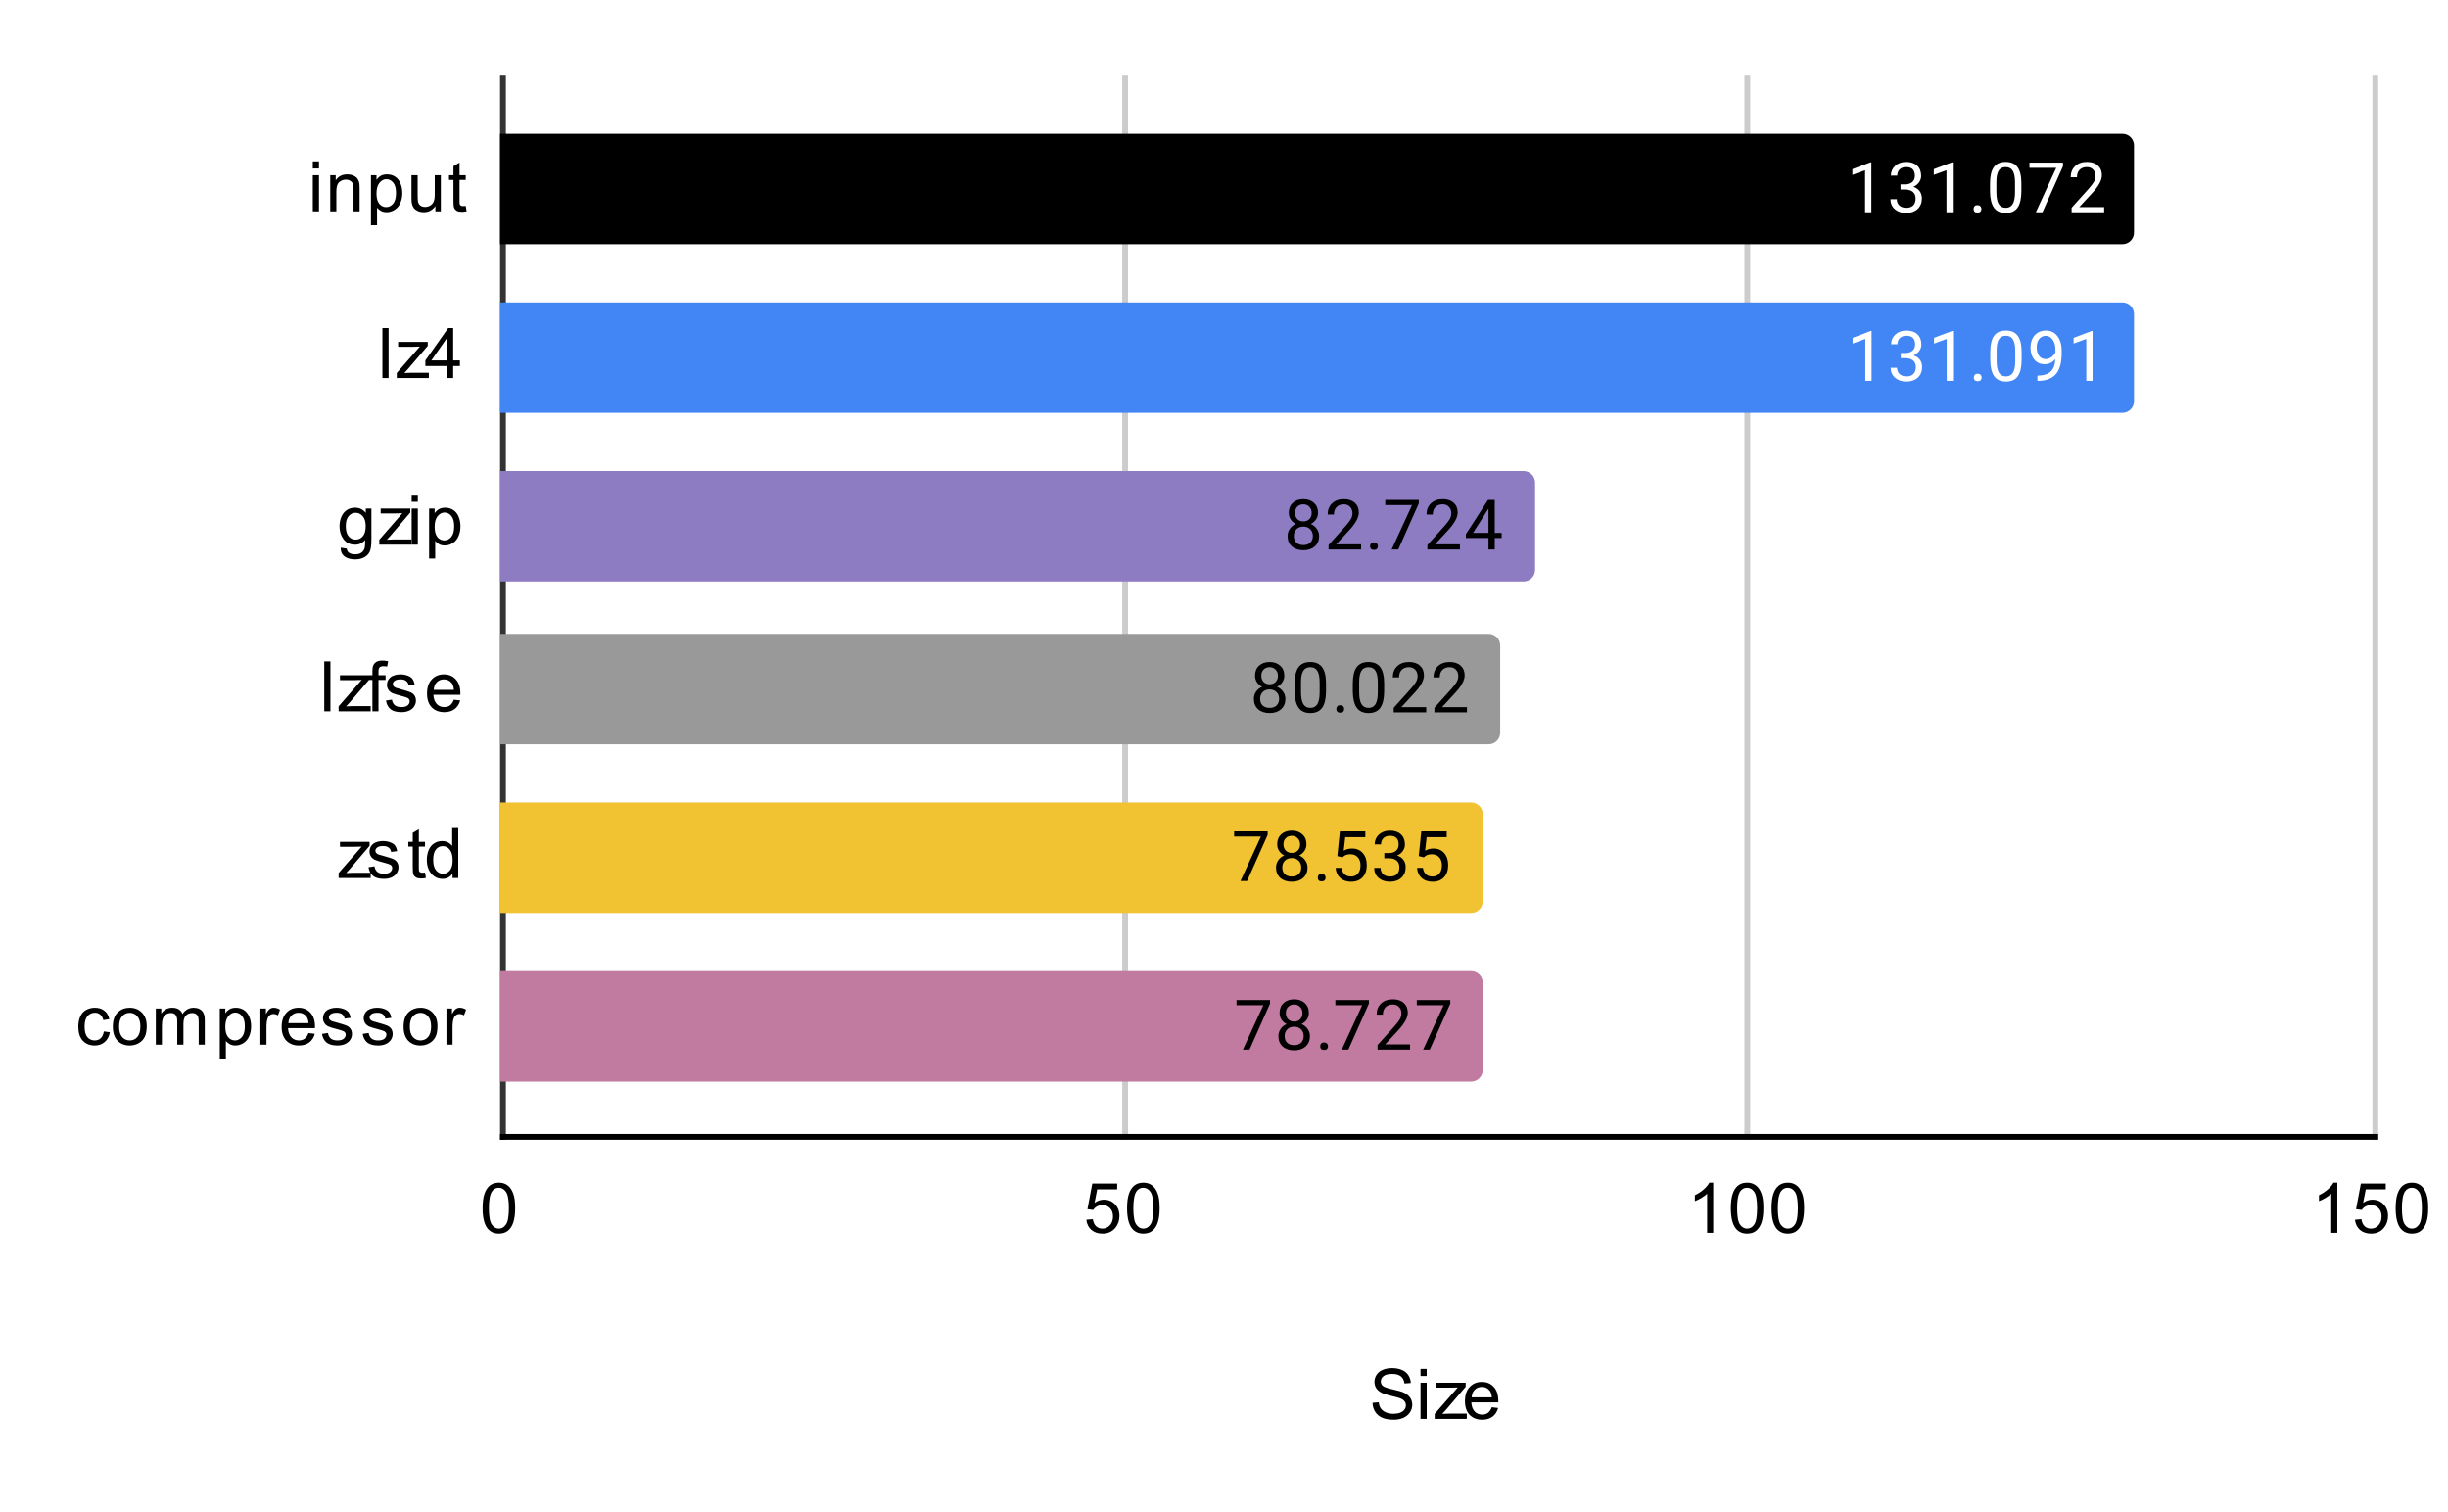<svg version="1.1" viewBox="0.0 0.0 421.0 260.0" fill="none" stroke="none" stroke-linecap="square" stroke-miterlimit="10" width="421" height="260" xmlns:xlink="http://www.w3.org/1999/xlink" xmlns="http://www.w3.org/2000/svg"><path fill="#ffffff" d="M0 0L421.0 0L421.0 260.0L0 260.0L0 0Z" fill-rule="nonzero"/><path stroke="#333333" stroke-width="1.0" stroke-linecap="butt" d="M86.5 13.5L86.5 195.5" fill-rule="nonzero"/><path stroke="#cccccc" stroke-width="1.0" stroke-linecap="butt" d="M193.5 13.5L193.5 195.5" fill-rule="nonzero"/><path stroke="#cccccc" stroke-width="1.0" stroke-linecap="butt" d="M300.5 13.5L300.5 195.5" fill-rule="nonzero"/><path stroke="#cccccc" stroke-width="1.0" stroke-linecap="butt" d="M408.5 13.5L408.5 195.5" fill-rule="nonzero"/><path stroke="#000000" stroke-width="1.0" stroke-linecap="butt" d="M408.5 195.5L86.5 195.5" fill-rule="nonzero"/><clipPath id="id_0"><path d="M86.0 13.0L408.0 13.0L408.0 195.0L86.0 195.0L86.0 13.0Z" clip-rule="nonzero"/></clipPath><path stroke="#000000" stroke-width="2.0" stroke-linecap="butt" stroke-opacity="0.0" clip-path="url(#id_0)" d="M86.0 42.0L86.0 23.0L365.0 23.0C366.105 23.0 367.0 23.895 367.0 25.0L367.0 40.0C367.0 41.105 366.105 42.0 365.0 42.0Z" fill-rule="nonzero"/><path fill="#000000" clip-path="url(#id_0)" d="M86.0 42.0L86.0 23.0L365.0 23.0C366.105 23.0 367.0 23.895 367.0 25.0L367.0 40.0C367.0 41.105 366.105 42.0 365.0 42.0Z" fill-rule="nonzero"/><path stroke="#000000" stroke-width="2.0" stroke-linecap="butt" stroke-opacity="0.0" clip-path="url(#id_0)" d="M86.0 71.0L86.0 52.0L365.0 52.0C366.105 52.0 367.0 52.895 367.0 54.0L367.0 69.0C367.0 70.105 366.105 71.0 365.0 71.0Z" fill-rule="nonzero"/><path fill="#4285f4" clip-path="url(#id_0)" d="M86.0 71.0L86.0 52.0L365.0 52.0C366.105 52.0 367.0 52.895 367.0 54.0L367.0 69.0C367.0 70.105 366.105 71.0 365.0 71.0Z" fill-rule="nonzero"/><path stroke="#000000" stroke-width="2.0" stroke-linecap="butt" stroke-opacity="0.0" clip-path="url(#id_0)" d="M86.0 100.0L86.0 81.0L262.0 81.0C263.105 81.0 264.0 81.895 264.0 83.0L264.0 98.0C264.0 99.105 263.105 100.0 262.0 100.0Z" fill-rule="nonzero"/><path fill="#8e7cc3" clip-path="url(#id_0)" d="M86.0 100.0L86.0 81.0L262.0 81.0C263.105 81.0 264.0 81.895 264.0 83.0L264.0 98.0C264.0 99.105 263.105 100.0 262.0 100.0Z" fill-rule="nonzero"/><path stroke="#000000" stroke-width="2.0" stroke-linecap="butt" stroke-opacity="0.0" clip-path="url(#id_0)" d="M86.0 128.0L86.0 109.0L256.0 109.0C257.105 109.0 258.0 109.895 258.0 111.0L258.0 126.0C258.0 127.105 257.105 128.0 256.0 128.0Z" fill-rule="nonzero"/><path fill="#999999" clip-path="url(#id_0)" d="M86.0 128.0L86.0 109.0L256.0 109.0C257.105 109.0 258.0 109.895 258.0 111.0L258.0 126.0C258.0 127.105 257.105 128.0 256.0 128.0Z" fill-rule="nonzero"/><path stroke="#000000" stroke-width="2.0" stroke-linecap="butt" stroke-opacity="0.0" clip-path="url(#id_0)" d="M86.0 157.0L86.0 138.0L253.0 138.0C254.105 138.0 255.0 138.895 255.0 140.0L255.0 155.0C255.0 156.105 254.105 157.0 253.0 157.0Z" fill-rule="nonzero"/><path fill="#f1c232" clip-path="url(#id_0)" d="M86.0 157.0L86.0 138.0L253.0 138.0C254.105 138.0 255.0 138.895 255.0 140.0L255.0 155.0C255.0 156.105 254.105 157.0 253.0 157.0Z" fill-rule="nonzero"/><path stroke="#000000" stroke-width="2.0" stroke-linecap="butt" stroke-opacity="0.0" clip-path="url(#id_0)" d="M86.0 186.0L86.0 167.0L253.0 167.0C254.105 167.0 255.0 167.895 255.0 169.0L255.0 184.0C255.0 185.105 254.105 186.0 253.0 186.0Z" fill-rule="nonzero"/><path fill="#c27ba0" clip-path="url(#id_0)" d="M86.0 186.0L86.0 167.0L253.0 167.0C254.105 167.0 255.0 167.895 255.0 169.0L255.0 184.0C255.0 185.105 254.105 186.0 253.0 186.0Z" fill-rule="nonzero"/><path stroke="#000000" stroke-width="3.0" stroke-linejoin="round" stroke-linecap="round" d="M321.834 36.5L320.755 36.5L320.755 29.281L318.568 30.078L318.568 29.094L321.677 27.922L321.834 27.922L321.834 36.5ZM326.849 31.703L327.662 31.703Q328.443 31.688 328.88 31.297Q329.318 30.906 329.318 30.234Q329.318 28.734 327.818 28.734Q327.115 28.734 326.693 29.141Q326.287 29.547 326.287 30.203L325.193 30.203Q325.193 29.188 325.927 28.516Q326.677 27.844 327.818 27.844Q329.021 27.844 329.709 28.484Q330.396 29.125 330.396 30.266Q330.396 30.828 330.037 31.344Q329.677 31.859 329.052 32.125Q329.755 32.344 330.13 32.859Q330.521 33.375 330.521 34.125Q330.521 35.266 329.771 35.953Q329.021 36.625 327.818 36.625Q326.63 36.625 325.865 35.969Q325.115 35.312 325.115 34.25L326.209 34.25Q326.209 34.922 326.646 35.328Q327.084 35.734 327.834 35.734Q328.615 35.734 329.021 35.328Q329.443 34.906 329.443 34.141Q329.443 33.406 328.99 33.016Q328.537 32.609 327.662 32.594L326.849 32.594L326.849 31.703ZM335.834 36.5L334.755 36.5L334.755 29.281L332.568 30.078L332.568 29.094L335.677 27.922L335.834 27.922L335.834 36.5ZM339.412 35.938Q339.412 35.656 339.568 35.469Q339.74 35.281 340.068 35.281Q340.412 35.281 340.584 35.469Q340.755 35.656 340.755 35.938Q340.755 36.203 340.584 36.391Q340.412 36.562 340.068 36.562Q339.74 36.562 339.568 36.391Q339.412 36.203 339.412 35.938ZM347.63 32.859Q347.63 34.766 346.974 35.703Q346.334 36.625 344.943 36.625Q343.584 36.625 342.927 35.719Q342.271 34.812 342.24 33.0L342.24 31.562Q342.24 29.672 342.88 28.766Q343.537 27.844 344.927 27.844Q346.302 27.844 346.959 28.734Q347.615 29.609 347.63 31.453L347.63 32.859ZM346.537 31.375Q346.537 30.0 346.146 29.375Q345.771 28.734 344.927 28.734Q344.099 28.734 343.709 29.375Q343.334 30.0 343.334 31.297L343.334 33.031Q343.334 34.406 343.724 35.078Q344.13 35.734 344.943 35.734Q345.74 35.734 346.13 35.109Q346.521 34.484 346.537 33.156L346.537 31.375ZM354.787 28.578L351.255 36.5L350.115 36.5L353.63 28.859L349.021 28.859L349.021 27.969L354.787 27.969L354.787 28.578ZM361.865 36.5L356.271 36.5L356.271 35.719L359.224 32.438Q359.88 31.688 360.13 31.234Q360.38 30.766 360.38 30.266Q360.38 29.594 359.974 29.172Q359.584 28.734 358.896 28.734Q358.099 28.734 357.646 29.203Q357.193 29.656 357.193 30.484L356.115 30.484Q356.115 29.297 356.865 28.578Q357.63 27.844 358.896 27.844Q360.099 27.844 360.787 28.469Q361.474 29.094 361.474 30.141Q361.474 31.391 359.865 33.141L357.584 35.609L361.865 35.609L361.865 36.5Z" fill-rule="nonzero"/><path fill="#ffffff" d="M321.834 36.5L320.755 36.5L320.755 29.281L318.568 30.078L318.568 29.094L321.677 27.922L321.834 27.922L321.834 36.5ZM326.849 31.703L327.662 31.703Q328.443 31.688 328.88 31.297Q329.318 30.906 329.318 30.234Q329.318 28.734 327.818 28.734Q327.115 28.734 326.693 29.141Q326.287 29.547 326.287 30.203L325.193 30.203Q325.193 29.188 325.927 28.516Q326.677 27.844 327.818 27.844Q329.021 27.844 329.709 28.484Q330.396 29.125 330.396 30.266Q330.396 30.828 330.037 31.344Q329.677 31.859 329.052 32.125Q329.755 32.344 330.13 32.859Q330.521 33.375 330.521 34.125Q330.521 35.266 329.771 35.953Q329.021 36.625 327.818 36.625Q326.63 36.625 325.865 35.969Q325.115 35.312 325.115 34.25L326.209 34.25Q326.209 34.922 326.646 35.328Q327.084 35.734 327.834 35.734Q328.615 35.734 329.021 35.328Q329.443 34.906 329.443 34.141Q329.443 33.406 328.99 33.016Q328.537 32.609 327.662 32.594L326.849 32.594L326.849 31.703ZM335.834 36.5L334.755 36.5L334.755 29.281L332.568 30.078L332.568 29.094L335.677 27.922L335.834 27.922L335.834 36.5ZM339.412 35.938Q339.412 35.656 339.568 35.469Q339.74 35.281 340.068 35.281Q340.412 35.281 340.584 35.469Q340.755 35.656 340.755 35.938Q340.755 36.203 340.584 36.391Q340.412 36.562 340.068 36.562Q339.74 36.562 339.568 36.391Q339.412 36.203 339.412 35.938ZM347.63 32.859Q347.63 34.766 346.974 35.703Q346.334 36.625 344.943 36.625Q343.584 36.625 342.927 35.719Q342.271 34.812 342.24 33.0L342.24 31.562Q342.24 29.672 342.88 28.766Q343.537 27.844 344.927 27.844Q346.302 27.844 346.959 28.734Q347.615 29.609 347.63 31.453L347.63 32.859ZM346.537 31.375Q346.537 30.0 346.146 29.375Q345.771 28.734 344.927 28.734Q344.099 28.734 343.709 29.375Q343.334 30.0 343.334 31.297L343.334 33.031Q343.334 34.406 343.724 35.078Q344.13 35.734 344.943 35.734Q345.74 35.734 346.13 35.109Q346.521 34.484 346.537 33.156L346.537 31.375ZM354.787 28.578L351.255 36.5L350.115 36.5L353.63 28.859L349.021 28.859L349.021 27.969L354.787 27.969L354.787 28.578ZM361.865 36.5L356.271 36.5L356.271 35.719L359.224 32.438Q359.88 31.688 360.13 31.234Q360.38 30.766 360.38 30.266Q360.38 29.594 359.974 29.172Q359.584 28.734 358.896 28.734Q358.099 28.734 357.646 29.203Q357.193 29.656 357.193 30.484L356.115 30.484Q356.115 29.297 356.865 28.578Q357.63 27.844 358.896 27.844Q360.099 27.844 360.787 28.469Q361.474 29.094 361.474 30.141Q361.474 31.391 359.865 33.141L357.584 35.609L361.865 35.609L361.865 36.5Z" fill-rule="nonzero"/><path stroke="#4285f4" stroke-width="3.0" stroke-linejoin="round" stroke-linecap="round" d="M321.874 65.5L320.796 65.5L320.796 58.281L318.609 59.078L318.609 58.094L321.718 56.922L321.874 56.922L321.874 65.5ZM326.89 60.703L327.702 60.703Q328.484 60.688 328.921 60.297Q329.359 59.906 329.359 59.234Q329.359 57.734 327.859 57.734Q327.156 57.734 326.734 58.141Q326.327 58.547 326.327 59.203L325.234 59.203Q325.234 58.188 325.968 57.516Q326.718 56.844 327.859 56.844Q329.062 56.844 329.749 57.484Q330.437 58.125 330.437 59.266Q330.437 59.828 330.077 60.344Q329.718 60.859 329.093 61.125Q329.796 61.344 330.171 61.859Q330.562 62.375 330.562 63.125Q330.562 64.266 329.812 64.953Q329.062 65.625 327.859 65.625Q326.671 65.625 325.906 64.969Q325.156 64.312 325.156 63.25L326.249 63.25Q326.249 63.922 326.687 64.328Q327.124 64.734 327.874 64.734Q328.656 64.734 329.062 64.328Q329.484 63.906 329.484 63.141Q329.484 62.406 329.031 62.016Q328.577 61.609 327.702 61.594L326.89 61.594L326.89 60.703ZM335.874 65.5L334.796 65.5L334.796 58.281L332.609 59.078L332.609 58.094L335.718 56.922L335.874 56.922L335.874 65.5ZM339.452 64.938Q339.452 64.656 339.609 64.469Q339.781 64.281 340.109 64.281Q340.452 64.281 340.624 64.469Q340.796 64.656 340.796 64.938Q340.796 65.203 340.624 65.391Q340.452 65.562 340.109 65.562Q339.781 65.562 339.609 65.391Q339.452 65.203 339.452 64.938ZM347.671 61.859Q347.671 63.766 347.015 64.703Q346.374 65.625 344.984 65.625Q343.624 65.625 342.968 64.719Q342.312 63.812 342.281 62.0L342.281 60.562Q342.281 58.672 342.921 57.766Q343.577 56.844 344.968 56.844Q346.343 56.844 346.999 57.734Q347.656 58.609 347.671 60.453L347.671 61.859ZM346.577 60.375Q346.577 59.0 346.187 58.375Q345.812 57.734 344.968 57.734Q344.14 57.734 343.749 58.375Q343.374 59.0 343.374 60.297L343.374 62.031Q343.374 63.406 343.765 64.078Q344.171 64.734 344.984 64.734Q345.781 64.734 346.171 64.109Q346.562 63.484 346.577 62.156L346.577 60.375ZM353.468 61.75Q353.14 62.156 352.656 62.406Q352.187 62.641 351.624 62.641Q350.89 62.641 350.343 62.281Q349.796 61.922 349.499 61.266Q349.202 60.594 349.202 59.797Q349.202 58.953 349.515 58.266Q349.843 57.578 350.437 57.219Q351.046 56.844 351.843 56.844Q353.109 56.844 353.827 57.797Q354.562 58.75 354.562 60.375L354.562 60.688Q354.562 63.188 353.577 64.328Q352.593 65.469 350.609 65.5L350.39 65.5L350.39 64.594L350.624 64.594Q351.968 64.562 352.687 63.891Q353.406 63.219 353.468 61.75ZM351.796 61.75Q352.343 61.75 352.796 61.422Q353.265 61.078 353.484 60.594L353.484 60.156Q353.484 59.094 353.015 58.422Q352.546 57.75 351.843 57.75Q351.124 57.75 350.687 58.297Q350.265 58.844 350.265 59.75Q350.265 60.625 350.671 61.188Q351.093 61.75 351.796 61.75ZM359.874 65.5L358.796 65.5L358.796 58.281L356.609 59.078L356.609 58.094L359.718 56.922L359.874 56.922L359.874 65.5Z" fill-rule="nonzero"/><path fill="#ffffff" d="M321.874 65.5L320.796 65.5L320.796 58.281L318.609 59.078L318.609 58.094L321.718 56.922L321.874 56.922L321.874 65.5ZM326.89 60.703L327.702 60.703Q328.484 60.688 328.921 60.297Q329.359 59.906 329.359 59.234Q329.359 57.734 327.859 57.734Q327.156 57.734 326.734 58.141Q326.327 58.547 326.327 59.203L325.234 59.203Q325.234 58.188 325.968 57.516Q326.718 56.844 327.859 56.844Q329.062 56.844 329.749 57.484Q330.437 58.125 330.437 59.266Q330.437 59.828 330.077 60.344Q329.718 60.859 329.093 61.125Q329.796 61.344 330.171 61.859Q330.562 62.375 330.562 63.125Q330.562 64.266 329.812 64.953Q329.062 65.625 327.859 65.625Q326.671 65.625 325.906 64.969Q325.156 64.312 325.156 63.25L326.249 63.25Q326.249 63.922 326.687 64.328Q327.124 64.734 327.874 64.734Q328.656 64.734 329.062 64.328Q329.484 63.906 329.484 63.141Q329.484 62.406 329.031 62.016Q328.577 61.609 327.702 61.594L326.89 61.594L326.89 60.703ZM335.874 65.5L334.796 65.5L334.796 58.281L332.609 59.078L332.609 58.094L335.718 56.922L335.874 56.922L335.874 65.5ZM339.452 64.938Q339.452 64.656 339.609 64.469Q339.781 64.281 340.109 64.281Q340.452 64.281 340.624 64.469Q340.796 64.656 340.796 64.938Q340.796 65.203 340.624 65.391Q340.452 65.562 340.109 65.562Q339.781 65.562 339.609 65.391Q339.452 65.203 339.452 64.938ZM347.671 61.859Q347.671 63.766 347.015 64.703Q346.374 65.625 344.984 65.625Q343.624 65.625 342.968 64.719Q342.312 63.812 342.281 62.0L342.281 60.562Q342.281 58.672 342.921 57.766Q343.577 56.844 344.968 56.844Q346.343 56.844 346.999 57.734Q347.656 58.609 347.671 60.453L347.671 61.859ZM346.577 60.375Q346.577 59.0 346.187 58.375Q345.812 57.734 344.968 57.734Q344.14 57.734 343.749 58.375Q343.374 59.0 343.374 60.297L343.374 62.031Q343.374 63.406 343.765 64.078Q344.171 64.734 344.984 64.734Q345.781 64.734 346.171 64.109Q346.562 63.484 346.577 62.156L346.577 60.375ZM353.468 61.75Q353.14 62.156 352.656 62.406Q352.187 62.641 351.624 62.641Q350.89 62.641 350.343 62.281Q349.796 61.922 349.499 61.266Q349.202 60.594 349.202 59.797Q349.202 58.953 349.515 58.266Q349.843 57.578 350.437 57.219Q351.046 56.844 351.843 56.844Q353.109 56.844 353.827 57.797Q354.562 58.75 354.562 60.375L354.562 60.688Q354.562 63.188 353.577 64.328Q352.593 65.469 350.609 65.5L350.39 65.5L350.39 64.594L350.624 64.594Q351.968 64.562 352.687 63.891Q353.406 63.219 353.468 61.75ZM351.796 61.75Q352.343 61.75 352.796 61.422Q353.265 61.078 353.484 60.594L353.484 60.156Q353.484 59.094 353.015 58.422Q352.546 57.75 351.843 57.75Q351.124 57.75 350.687 58.297Q350.265 58.844 350.265 59.75Q350.265 60.625 350.671 61.188Q351.093 61.75 351.796 61.75ZM359.874 65.5L358.796 65.5L358.796 58.281L356.609 59.078L356.609 58.094L359.718 56.922L359.874 56.922L359.874 65.5Z" fill-rule="nonzero"/><path stroke="#8e7cc3" stroke-width="3.0" stroke-linejoin="round" stroke-linecap="round" d="M226.671 88.188Q226.671 88.828 226.328 89.328Q225.984 89.828 225.421 90.109Q226.078 90.391 226.468 90.953Q226.859 91.5 226.859 92.203Q226.859 93.297 226.109 93.969Q225.375 94.625 224.156 94.625Q222.921 94.625 222.171 93.969Q221.437 93.297 221.437 92.203Q221.437 91.5 221.812 90.953Q222.187 90.391 222.859 90.109Q222.296 89.828 221.968 89.328Q221.64 88.828 221.64 88.188Q221.64 87.109 222.328 86.484Q223.015 85.844 224.156 85.844Q225.281 85.844 225.968 86.484Q226.671 87.109 226.671 88.188ZM225.781 92.172Q225.781 91.453 225.328 91.016Q224.875 90.562 224.14 90.562Q223.406 90.562 222.953 91.016Q222.515 91.453 222.515 92.188Q222.515 92.906 222.953 93.328Q223.39 93.734 224.156 93.734Q224.906 93.734 225.343 93.312Q225.781 92.891 225.781 92.172ZM224.156 86.734Q223.515 86.734 223.109 87.141Q222.718 87.531 222.718 88.219Q222.718 88.859 223.109 89.266Q223.5 89.672 224.14 89.672Q224.796 89.672 225.187 89.266Q225.578 88.859 225.578 88.219Q225.578 87.562 225.171 87.156Q224.765 86.734 224.156 86.734ZM234.078 94.5L228.484 94.5L228.484 93.719L231.437 90.438Q232.093 89.688 232.343 89.234Q232.593 88.766 232.593 88.266Q232.593 87.594 232.187 87.172Q231.796 86.734 231.109 86.734Q230.312 86.734 229.859 87.203Q229.406 87.656 229.406 88.484L228.328 88.484Q228.328 87.297 229.078 86.578Q229.843 85.844 231.109 85.844Q232.312 85.844 233 86.469Q233.687 87.094 233.687 88.141Q233.687 89.391 232.078 91.141L229.796 93.609L234.078 93.609L234.078 94.5ZM235.625 93.938Q235.625 93.656 235.781 93.469Q235.953 93.281 236.281 93.281Q236.625 93.281 236.796 93.469Q236.968 93.656 236.968 93.938Q236.968 94.203 236.796 94.391Q236.625 94.562 236.281 94.562Q235.953 94.562 235.781 94.391Q235.625 94.203 235.625 93.938ZM244 86.578L240.468 94.5L239.328 94.5L242.843 86.859L238.234 86.859L238.234 85.969L244 85.969L244 86.578ZM251.078 94.5L245.484 94.5L245.484 93.719L248.437 90.438Q249.093 89.688 249.343 89.234Q249.593 88.766 249.593 88.266Q249.593 87.594 249.187 87.172Q248.796 86.734 248.109 86.734Q247.312 86.734 246.859 87.203Q246.406 87.656 246.406 88.484L245.328 88.484Q245.328 87.297 246.078 86.578Q246.843 85.844 248.109 85.844Q249.312 85.844 250 86.469Q250.687 87.094 250.687 88.141Q250.687 89.391 249.078 91.141L246.796 93.609L251.078 93.609L251.078 94.5ZM257.062 91.641L258.25 91.641L258.25 92.516L257.062 92.516L257.062 94.5L255.984 94.5L255.984 92.516L252.093 92.516L252.093 91.875L255.906 85.969L257.062 85.969L257.062 91.641ZM253.328 91.641L255.984 91.641L255.984 87.453L255.843 87.688L253.328 91.641Z" fill-rule="nonzero"/><path fill="#000000" d="M226.671 88.188Q226.671 88.828 226.328 89.328Q225.984 89.828 225.421 90.109Q226.078 90.391 226.468 90.953Q226.859 91.5 226.859 92.203Q226.859 93.297 226.109 93.969Q225.375 94.625 224.156 94.625Q222.921 94.625 222.171 93.969Q221.437 93.297 221.437 92.203Q221.437 91.5 221.812 90.953Q222.187 90.391 222.859 90.109Q222.296 89.828 221.968 89.328Q221.64 88.828 221.64 88.188Q221.64 87.109 222.328 86.484Q223.015 85.844 224.156 85.844Q225.281 85.844 225.968 86.484Q226.671 87.109 226.671 88.188ZM225.781 92.172Q225.781 91.453 225.328 91.016Q224.875 90.562 224.14 90.562Q223.406 90.562 222.953 91.016Q222.515 91.453 222.515 92.188Q222.515 92.906 222.953 93.328Q223.39 93.734 224.156 93.734Q224.906 93.734 225.343 93.312Q225.781 92.891 225.781 92.172ZM224.156 86.734Q223.515 86.734 223.109 87.141Q222.718 87.531 222.718 88.219Q222.718 88.859 223.109 89.266Q223.5 89.672 224.14 89.672Q224.796 89.672 225.187 89.266Q225.578 88.859 225.578 88.219Q225.578 87.562 225.171 87.156Q224.765 86.734 224.156 86.734ZM234.078 94.5L228.484 94.5L228.484 93.719L231.437 90.438Q232.093 89.688 232.343 89.234Q232.593 88.766 232.593 88.266Q232.593 87.594 232.187 87.172Q231.796 86.734 231.109 86.734Q230.312 86.734 229.859 87.203Q229.406 87.656 229.406 88.484L228.328 88.484Q228.328 87.297 229.078 86.578Q229.843 85.844 231.109 85.844Q232.312 85.844 233 86.469Q233.687 87.094 233.687 88.141Q233.687 89.391 232.078 91.141L229.796 93.609L234.078 93.609L234.078 94.5ZM235.625 93.938Q235.625 93.656 235.781 93.469Q235.953 93.281 236.281 93.281Q236.625 93.281 236.796 93.469Q236.968 93.656 236.968 93.938Q236.968 94.203 236.796 94.391Q236.625 94.562 236.281 94.562Q235.953 94.562 235.781 94.391Q235.625 94.203 235.625 93.938ZM244 86.578L240.468 94.5L239.328 94.5L242.843 86.859L238.234 86.859L238.234 85.969L244 85.969L244 86.578ZM251.078 94.5L245.484 94.5L245.484 93.719L248.437 90.438Q249.093 89.688 249.343 89.234Q249.593 88.766 249.593 88.266Q249.593 87.594 249.187 87.172Q248.796 86.734 248.109 86.734Q247.312 86.734 246.859 87.203Q246.406 87.656 246.406 88.484L245.328 88.484Q245.328 87.297 246.078 86.578Q246.843 85.844 248.109 85.844Q249.312 85.844 250 86.469Q250.687 87.094 250.687 88.141Q250.687 89.391 249.078 91.141L246.796 93.609L251.078 93.609L251.078 94.5ZM257.062 91.641L258.25 91.641L258.25 92.516L257.062 92.516L257.062 94.5L255.984 94.5L255.984 92.516L252.093 92.516L252.093 91.875L255.906 85.969L257.062 85.969L257.062 91.641ZM253.328 91.641L255.984 91.641L255.984 87.453L255.843 87.688L253.328 91.641Z" fill-rule="nonzero"/><path stroke="#999999" stroke-width="3.0" stroke-linejoin="round" stroke-linecap="round" d="M220.871 116.188Q220.871 116.828 220.527 117.328Q220.184 117.828 219.621 118.109Q220.277 118.391 220.668 118.953Q221.059 119.5 221.059 120.203Q221.059 121.297 220.309 121.969Q219.574 122.625 218.356 122.625Q217.121 122.625 216.371 121.969Q215.637 121.297 215.637 120.203Q215.637 119.5 216.012 118.953Q216.387 118.391 217.059 118.109Q216.496 117.828 216.168 117.328Q215.84 116.828 215.84 116.188Q215.84 115.109 216.527 114.484Q217.215 113.844 218.356 113.844Q219.481 113.844 220.168 114.484Q220.871 115.109 220.871 116.188ZM219.981 120.172Q219.981 119.453 219.527 119.016Q219.074 118.562 218.34 118.562Q217.606 118.562 217.152 119.016Q216.715 119.453 216.715 120.188Q216.715 120.906 217.152 121.328Q217.59 121.734 218.356 121.734Q219.106 121.734 219.543 121.312Q219.981 120.891 219.981 120.172ZM218.356 114.734Q217.715 114.734 217.309 115.141Q216.918 115.531 216.918 116.219Q216.918 116.859 217.309 117.266Q217.699 117.672 218.34 117.672Q218.996 117.672 219.387 117.266Q219.777 116.859 219.777 116.219Q219.777 115.562 219.371 115.156Q218.965 114.734 218.356 114.734ZM228.043 118.859Q228.043 120.766 227.387 121.703Q226.746 122.625 225.356 122.625Q223.996 122.625 223.34 121.719Q222.684 120.812 222.652 119.0L222.652 117.562Q222.652 115.672 223.293 114.766Q223.949 113.844 225.34 113.844Q226.715 113.844 227.371 114.734Q228.027 115.609 228.043 117.453L228.043 118.859ZM226.949 117.375Q226.949 116.0 226.559 115.375Q226.184 114.734 225.34 114.734Q224.512 114.734 224.121 115.375Q223.746 116.0 223.746 117.297L223.746 119.031Q223.746 120.406 224.137 121.078Q224.543 121.734 225.356 121.734Q226.152 121.734 226.543 121.109Q226.934 120.484 226.949 119.156L226.949 117.375ZM229.824 121.938Q229.824 121.656 229.981 121.469Q230.152 121.281 230.481 121.281Q230.824 121.281 230.996 121.469Q231.168 121.656 231.168 121.938Q231.168 122.203 230.996 122.391Q230.824 122.562 230.481 122.562Q230.152 122.562 229.981 122.391Q229.824 122.203 229.824 121.938ZM238.043 118.859Q238.043 120.766 237.387 121.703Q236.746 122.625 235.356 122.625Q233.996 122.625 233.34 121.719Q232.684 120.812 232.652 119.0L232.652 117.562Q232.652 115.672 233.293 114.766Q233.949 113.844 235.34 113.844Q236.715 113.844 237.371 114.734Q238.027 115.609 238.043 117.453L238.043 118.859ZM236.949 117.375Q236.949 116.0 236.559 115.375Q236.184 114.734 235.34 114.734Q234.512 114.734 234.121 115.375Q233.746 116.0 233.746 117.297L233.746 119.031Q233.746 120.406 234.137 121.078Q234.543 121.734 235.356 121.734Q236.152 121.734 236.543 121.109Q236.934 120.484 236.949 119.156L236.949 117.375ZM245.277 122.5L239.684 122.5L239.684 121.719L242.637 118.438Q243.293 117.688 243.543 117.234Q243.793 116.766 243.793 116.266Q243.793 115.594 243.387 115.172Q242.996 114.734 242.309 114.734Q241.512 114.734 241.059 115.203Q240.606 115.656 240.606 116.484L239.527 116.484Q239.527 115.297 240.277 114.578Q241.043 113.844 242.309 113.844Q243.512 113.844 244.199 114.469Q244.887 115.094 244.887 116.141Q244.887 117.391 243.277 119.141L240.996 121.609L245.277 121.609L245.277 122.5ZM252.277 122.5L246.684 122.5L246.684 121.719L249.637 118.438Q250.293 117.688 250.543 117.234Q250.793 116.766 250.793 116.266Q250.793 115.594 250.387 115.172Q249.996 114.734 249.309 114.734Q248.512 114.734 248.059 115.203Q247.606 115.656 247.606 116.484L246.527 116.484Q246.527 115.297 247.277 114.578Q248.043 113.844 249.309 113.844Q250.512 113.844 251.199 114.469Q251.887 115.094 251.887 116.141Q251.887 117.391 250.277 119.141L247.996 121.609L252.277 121.609L252.277 122.5Z" fill-rule="nonzero"/><path fill="#000000" d="M220.871 116.188Q220.871 116.828 220.527 117.328Q220.184 117.828 219.621 118.109Q220.277 118.391 220.668 118.953Q221.059 119.5 221.059 120.203Q221.059 121.297 220.309 121.969Q219.574 122.625 218.356 122.625Q217.121 122.625 216.371 121.969Q215.637 121.297 215.637 120.203Q215.637 119.5 216.012 118.953Q216.387 118.391 217.059 118.109Q216.496 117.828 216.168 117.328Q215.84 116.828 215.84 116.188Q215.84 115.109 216.527 114.484Q217.215 113.844 218.356 113.844Q219.481 113.844 220.168 114.484Q220.871 115.109 220.871 116.188ZM219.981 120.172Q219.981 119.453 219.527 119.016Q219.074 118.562 218.34 118.562Q217.606 118.562 217.152 119.016Q216.715 119.453 216.715 120.188Q216.715 120.906 217.152 121.328Q217.59 121.734 218.356 121.734Q219.106 121.734 219.543 121.312Q219.981 120.891 219.981 120.172ZM218.356 114.734Q217.715 114.734 217.309 115.141Q216.918 115.531 216.918 116.219Q216.918 116.859 217.309 117.266Q217.699 117.672 218.34 117.672Q218.996 117.672 219.387 117.266Q219.777 116.859 219.777 116.219Q219.777 115.562 219.371 115.156Q218.965 114.734 218.356 114.734ZM228.043 118.859Q228.043 120.766 227.387 121.703Q226.746 122.625 225.356 122.625Q223.996 122.625 223.34 121.719Q222.684 120.812 222.652 119.0L222.652 117.562Q222.652 115.672 223.293 114.766Q223.949 113.844 225.34 113.844Q226.715 113.844 227.371 114.734Q228.027 115.609 228.043 117.453L228.043 118.859ZM226.949 117.375Q226.949 116.0 226.559 115.375Q226.184 114.734 225.34 114.734Q224.512 114.734 224.121 115.375Q223.746 116.0 223.746 117.297L223.746 119.031Q223.746 120.406 224.137 121.078Q224.543 121.734 225.356 121.734Q226.152 121.734 226.543 121.109Q226.934 120.484 226.949 119.156L226.949 117.375ZM229.824 121.938Q229.824 121.656 229.981 121.469Q230.152 121.281 230.481 121.281Q230.824 121.281 230.996 121.469Q231.168 121.656 231.168 121.938Q231.168 122.203 230.996 122.391Q230.824 122.562 230.481 122.562Q230.152 122.562 229.981 122.391Q229.824 122.203 229.824 121.938ZM238.043 118.859Q238.043 120.766 237.387 121.703Q236.746 122.625 235.356 122.625Q233.996 122.625 233.34 121.719Q232.684 120.812 232.652 119.0L232.652 117.562Q232.652 115.672 233.293 114.766Q233.949 113.844 235.34 113.844Q236.715 113.844 237.371 114.734Q238.027 115.609 238.043 117.453L238.043 118.859ZM236.949 117.375Q236.949 116.0 236.559 115.375Q236.184 114.734 235.34 114.734Q234.512 114.734 234.121 115.375Q233.746 116.0 233.746 117.297L233.746 119.031Q233.746 120.406 234.137 121.078Q234.543 121.734 235.356 121.734Q236.152 121.734 236.543 121.109Q236.934 120.484 236.949 119.156L236.949 117.375ZM245.277 122.5L239.684 122.5L239.684 121.719L242.637 118.438Q243.293 117.688 243.543 117.234Q243.793 116.766 243.793 116.266Q243.793 115.594 243.387 115.172Q242.996 114.734 242.309 114.734Q241.512 114.734 241.059 115.203Q240.606 115.656 240.606 116.484L239.527 116.484Q239.527 115.297 240.277 114.578Q241.043 113.844 242.309 113.844Q243.512 113.844 244.199 114.469Q244.887 115.094 244.887 116.141Q244.887 117.391 243.277 119.141L240.996 121.609L245.277 121.609L245.277 122.5ZM252.277 122.5L246.684 122.5L246.684 121.719L249.637 118.438Q250.293 117.688 250.543 117.234Q250.793 116.766 250.793 116.266Q250.793 115.594 250.387 115.172Q249.996 114.734 249.309 114.734Q248.512 114.734 248.059 115.203Q247.606 115.656 247.606 116.484L246.527 116.484Q246.527 115.297 247.277 114.578Q248.043 113.844 249.309 113.844Q250.512 113.844 251.199 114.469Q251.887 115.094 251.887 116.141Q251.887 117.391 250.277 119.141L247.996 121.609L252.277 121.609L252.277 122.5Z" fill-rule="nonzero"/><path stroke="#f1c232" stroke-width="3.0" stroke-linejoin="round" stroke-linecap="round" d="M218.007 143.578L214.476 151.5L213.335 151.5L216.851 143.859L212.242 143.859L212.242 142.969L218.007 142.969L218.007 143.578ZM224.679 145.188Q224.679 145.828 224.335 146.328Q223.992 146.828 223.429 147.109Q224.085 147.391 224.476 147.953Q224.867 148.5 224.867 149.203Q224.867 150.297 224.117 150.969Q223.382 151.625 222.163 151.625Q220.929 151.625 220.179 150.969Q219.445 150.297 219.445 149.203Q219.445 148.5 219.82 147.953Q220.195 147.391 220.867 147.109Q220.304 146.828 219.976 146.328Q219.648 145.828 219.648 145.188Q219.648 144.109 220.335 143.484Q221.023 142.844 222.163 142.844Q223.288 142.844 223.976 143.484Q224.679 144.109 224.679 145.188ZM223.788 149.172Q223.788 148.453 223.335 148.016Q222.882 147.562 222.148 147.562Q221.413 147.562 220.96 148.016Q220.523 148.453 220.523 149.188Q220.523 149.906 220.96 150.328Q221.398 150.734 222.163 150.734Q222.913 150.734 223.351 150.312Q223.788 149.891 223.788 149.172ZM222.163 143.734Q221.523 143.734 221.117 144.141Q220.726 144.531 220.726 145.219Q220.726 145.859 221.117 146.266Q221.507 146.672 222.148 146.672Q222.804 146.672 223.195 146.266Q223.585 145.859 223.585 145.219Q223.585 144.562 223.179 144.156Q222.773 143.734 222.163 143.734ZM226.632 150.938Q226.632 150.656 226.788 150.469Q226.96 150.281 227.288 150.281Q227.632 150.281 227.804 150.469Q227.976 150.656 227.976 150.938Q227.976 151.203 227.804 151.391Q227.632 151.562 227.288 151.562Q226.96 151.562 226.788 151.391Q226.632 151.203 226.632 150.938ZM229.992 147.219L230.429 142.969L234.804 142.969L234.804 143.969L231.351 143.969L231.085 146.297Q231.726 145.922 232.523 145.922Q233.679 145.922 234.367 146.703Q235.054 147.469 235.054 148.781Q235.054 150.094 234.335 150.859Q233.632 151.625 232.351 151.625Q231.226 151.625 230.507 151.0Q229.788 150.359 229.695 149.25L230.71 149.25Q230.82 149.984 231.242 150.359Q231.663 150.734 232.351 150.734Q233.101 150.734 233.538 150.219Q233.976 149.703 233.976 148.797Q233.976 147.938 233.507 147.422Q233.038 146.906 232.257 146.906Q231.554 146.906 231.148 147.203L230.867 147.438L229.992 147.219ZM238.07 146.703L238.882 146.703Q239.663 146.688 240.101 146.297Q240.538 145.906 240.538 145.234Q240.538 143.734 239.038 143.734Q238.335 143.734 237.913 144.141Q237.507 144.547 237.507 145.203L236.413 145.203Q236.413 144.188 237.148 143.516Q237.898 142.844 239.038 142.844Q240.242 142.844 240.929 143.484Q241.617 144.125 241.617 145.266Q241.617 145.828 241.257 146.344Q240.898 146.859 240.273 147.125Q240.976 147.344 241.351 147.859Q241.742 148.375 241.742 149.125Q241.742 150.266 240.992 150.953Q240.242 151.625 239.038 151.625Q237.851 151.625 237.085 150.969Q236.335 150.312 236.335 149.25L237.429 149.25Q237.429 149.922 237.867 150.328Q238.304 150.734 239.054 150.734Q239.835 150.734 240.242 150.328Q240.663 149.906 240.663 149.141Q240.663 148.406 240.21 148.016Q239.757 147.609 238.882 147.594L238.07 147.594L238.07 146.703ZM243.992 147.219L244.429 142.969L248.804 142.969L248.804 143.969L245.351 143.969L245.085 146.297Q245.726 145.922 246.523 145.922Q247.679 145.922 248.367 146.703Q249.054 147.469 249.054 148.781Q249.054 150.094 248.335 150.859Q247.632 151.625 246.351 151.625Q245.226 151.625 244.507 151.0Q243.788 150.359 243.695 149.25L244.71 149.25Q244.82 149.984 245.242 150.359Q245.663 150.734 246.351 150.734Q247.101 150.734 247.538 150.219Q247.976 149.703 247.976 148.797Q247.976 147.938 247.507 147.422Q247.038 146.906 246.257 146.906Q245.554 146.906 245.148 147.203L244.867 147.438L243.992 147.219Z" fill-rule="nonzero"/><path fill="#000000" d="M218.007 143.578L214.476 151.5L213.335 151.5L216.851 143.859L212.242 143.859L212.242 142.969L218.007 142.969L218.007 143.578ZM224.679 145.188Q224.679 145.828 224.335 146.328Q223.992 146.828 223.429 147.109Q224.085 147.391 224.476 147.953Q224.867 148.5 224.867 149.203Q224.867 150.297 224.117 150.969Q223.382 151.625 222.163 151.625Q220.929 151.625 220.179 150.969Q219.445 150.297 219.445 149.203Q219.445 148.5 219.82 147.953Q220.195 147.391 220.867 147.109Q220.304 146.828 219.976 146.328Q219.648 145.828 219.648 145.188Q219.648 144.109 220.335 143.484Q221.023 142.844 222.163 142.844Q223.288 142.844 223.976 143.484Q224.679 144.109 224.679 145.188ZM223.788 149.172Q223.788 148.453 223.335 148.016Q222.882 147.562 222.148 147.562Q221.413 147.562 220.96 148.016Q220.523 148.453 220.523 149.188Q220.523 149.906 220.96 150.328Q221.398 150.734 222.163 150.734Q222.913 150.734 223.351 150.312Q223.788 149.891 223.788 149.172ZM222.163 143.734Q221.523 143.734 221.117 144.141Q220.726 144.531 220.726 145.219Q220.726 145.859 221.117 146.266Q221.507 146.672 222.148 146.672Q222.804 146.672 223.195 146.266Q223.585 145.859 223.585 145.219Q223.585 144.562 223.179 144.156Q222.773 143.734 222.163 143.734ZM226.632 150.938Q226.632 150.656 226.788 150.469Q226.96 150.281 227.288 150.281Q227.632 150.281 227.804 150.469Q227.976 150.656 227.976 150.938Q227.976 151.203 227.804 151.391Q227.632 151.562 227.288 151.562Q226.96 151.562 226.788 151.391Q226.632 151.203 226.632 150.938ZM229.992 147.219L230.429 142.969L234.804 142.969L234.804 143.969L231.351 143.969L231.085 146.297Q231.726 145.922 232.523 145.922Q233.679 145.922 234.367 146.703Q235.054 147.469 235.054 148.781Q235.054 150.094 234.335 150.859Q233.632 151.625 232.351 151.625Q231.226 151.625 230.507 151.0Q229.788 150.359 229.695 149.25L230.71 149.25Q230.82 149.984 231.242 150.359Q231.663 150.734 232.351 150.734Q233.101 150.734 233.538 150.219Q233.976 149.703 233.976 148.797Q233.976 147.938 233.507 147.422Q233.038 146.906 232.257 146.906Q231.554 146.906 231.148 147.203L230.867 147.438L229.992 147.219ZM238.07 146.703L238.882 146.703Q239.663 146.688 240.101 146.297Q240.538 145.906 240.538 145.234Q240.538 143.734 239.038 143.734Q238.335 143.734 237.913 144.141Q237.507 144.547 237.507 145.203L236.413 145.203Q236.413 144.188 237.148 143.516Q237.898 142.844 239.038 142.844Q240.242 142.844 240.929 143.484Q241.617 144.125 241.617 145.266Q241.617 145.828 241.257 146.344Q240.898 146.859 240.273 147.125Q240.976 147.344 241.351 147.859Q241.742 148.375 241.742 149.125Q241.742 150.266 240.992 150.953Q240.242 151.625 239.038 151.625Q237.851 151.625 237.085 150.969Q236.335 150.312 236.335 149.25L237.429 149.25Q237.429 149.922 237.867 150.328Q238.304 150.734 239.054 150.734Q239.835 150.734 240.242 150.328Q240.663 149.906 240.663 149.141Q240.663 148.406 240.21 148.016Q239.757 147.609 238.882 147.594L238.07 147.594L238.07 146.703ZM243.992 147.219L244.429 142.969L248.804 142.969L248.804 143.969L245.351 143.969L245.085 146.297Q245.726 145.922 246.523 145.922Q247.679 145.922 248.367 146.703Q249.054 147.469 249.054 148.781Q249.054 150.094 248.335 150.859Q247.632 151.625 246.351 151.625Q245.226 151.625 244.507 151.0Q243.788 150.359 243.695 149.25L244.71 149.25Q244.82 149.984 245.242 150.359Q245.663 150.734 246.351 150.734Q247.101 150.734 247.538 150.219Q247.976 149.703 247.976 148.797Q247.976 147.938 247.507 147.422Q247.038 146.906 246.257 146.906Q245.554 146.906 245.148 147.203L244.867 147.438L243.992 147.219Z" fill-rule="nonzero"/><path stroke="#c27ba0" stroke-width="3.0" stroke-linejoin="round" stroke-linecap="round" d="M218.419 172.578L214.888 180.5L213.748 180.5L217.263 172.859L212.654 172.859L212.654 171.969L218.419 171.969L218.419 172.578ZM225.091 174.188Q225.091 174.828 224.748 175.328Q224.404 175.828 223.841 176.109Q224.498 176.391 224.888 176.953Q225.279 177.5 225.279 178.203Q225.279 179.297 224.529 179.969Q223.794 180.625 222.576 180.625Q221.341 180.625 220.591 179.969Q219.857 179.297 219.857 178.203Q219.857 177.5 220.232 176.953Q220.607 176.391 221.279 176.109Q220.716 175.828 220.388 175.328Q220.06 174.828 220.06 174.188Q220.06 173.109 220.748 172.484Q221.435 171.844 222.576 171.844Q223.701 171.844 224.388 172.484Q225.091 173.109 225.091 174.188ZM224.201 178.172Q224.201 177.453 223.748 177.016Q223.294 176.562 222.56 176.562Q221.826 176.562 221.373 177.016Q220.935 177.453 220.935 178.188Q220.935 178.906 221.373 179.328Q221.81 179.734 222.576 179.734Q223.326 179.734 223.763 179.312Q224.201 178.891 224.201 178.172ZM222.576 172.734Q221.935 172.734 221.529 173.141Q221.138 173.531 221.138 174.219Q221.138 174.859 221.529 175.266Q221.919 175.672 222.56 175.672Q223.216 175.672 223.607 175.266Q223.998 174.859 223.998 174.219Q223.998 173.562 223.591 173.156Q223.185 172.734 222.576 172.734ZM227.044 179.938Q227.044 179.656 227.201 179.469Q227.373 179.281 227.701 179.281Q228.044 179.281 228.216 179.469Q228.388 179.656 228.388 179.938Q228.388 180.203 228.216 180.391Q228.044 180.562 227.701 180.562Q227.373 180.562 227.201 180.391Q227.044 180.203 227.044 179.938ZM235.419 172.578L231.888 180.5L230.748 180.5L234.263 172.859L229.654 172.859L229.654 171.969L235.419 171.969L235.419 172.578ZM242.498 180.5L236.904 180.5L236.904 179.719L239.857 176.438Q240.513 175.688 240.763 175.234Q241.013 174.766 241.013 174.266Q241.013 173.594 240.607 173.172Q240.216 172.734 239.529 172.734Q238.732 172.734 238.279 173.203Q237.826 173.656 237.826 174.484L236.748 174.484Q236.748 173.297 237.498 172.578Q238.263 171.844 239.529 171.844Q240.732 171.844 241.419 172.469Q242.107 173.094 242.107 174.141Q242.107 175.391 240.498 177.141L238.216 179.609L242.498 179.609L242.498 180.5ZM249.419 172.578L245.888 180.5L244.748 180.5L248.263 172.859L243.654 172.859L243.654 171.969L249.419 171.969L249.419 172.578Z" fill-rule="nonzero"/><path fill="#000000" d="M218.419 172.578L214.888 180.5L213.748 180.5L217.263 172.859L212.654 172.859L212.654 171.969L218.419 171.969L218.419 172.578ZM225.091 174.188Q225.091 174.828 224.748 175.328Q224.404 175.828 223.841 176.109Q224.498 176.391 224.888 176.953Q225.279 177.5 225.279 178.203Q225.279 179.297 224.529 179.969Q223.794 180.625 222.576 180.625Q221.341 180.625 220.591 179.969Q219.857 179.297 219.857 178.203Q219.857 177.5 220.232 176.953Q220.607 176.391 221.279 176.109Q220.716 175.828 220.388 175.328Q220.06 174.828 220.06 174.188Q220.06 173.109 220.748 172.484Q221.435 171.844 222.576 171.844Q223.701 171.844 224.388 172.484Q225.091 173.109 225.091 174.188ZM224.201 178.172Q224.201 177.453 223.748 177.016Q223.294 176.562 222.56 176.562Q221.826 176.562 221.373 177.016Q220.935 177.453 220.935 178.188Q220.935 178.906 221.373 179.328Q221.81 179.734 222.576 179.734Q223.326 179.734 223.763 179.312Q224.201 178.891 224.201 178.172ZM222.576 172.734Q221.935 172.734 221.529 173.141Q221.138 173.531 221.138 174.219Q221.138 174.859 221.529 175.266Q221.919 175.672 222.56 175.672Q223.216 175.672 223.607 175.266Q223.998 174.859 223.998 174.219Q223.998 173.562 223.591 173.156Q223.185 172.734 222.576 172.734ZM227.044 179.938Q227.044 179.656 227.201 179.469Q227.373 179.281 227.701 179.281Q228.044 179.281 228.216 179.469Q228.388 179.656 228.388 179.938Q228.388 180.203 228.216 180.391Q228.044 180.562 227.701 180.562Q227.373 180.562 227.201 180.391Q227.044 180.203 227.044 179.938ZM235.419 172.578L231.888 180.5L230.748 180.5L234.263 172.859L229.654 172.859L229.654 171.969L235.419 171.969L235.419 172.578ZM242.498 180.5L236.904 180.5L236.904 179.719L239.857 176.438Q240.513 175.688 240.763 175.234Q241.013 174.766 241.013 174.266Q241.013 173.594 240.607 173.172Q240.216 172.734 239.529 172.734Q238.732 172.734 238.279 173.203Q237.826 173.656 237.826 174.484L236.748 174.484Q236.748 173.297 237.498 172.578Q238.263 171.844 239.529 171.844Q240.732 171.844 241.419 172.469Q242.107 173.094 242.107 174.141Q242.107 175.391 240.498 177.141L238.216 179.609L242.498 179.609L242.498 180.5ZM249.419 172.578L245.888 180.5L244.748 180.5L248.263 172.859L243.654 172.859L243.654 171.969L249.419 171.969L249.419 172.578Z" fill-rule="nonzero"/><path fill="#000000" d="M236.047 241.234L237.109 241.141Q237.188 241.797 237.469 242.203Q237.75 242.609 238.328 242.875Q238.922 243.125 239.656 243.125Q240.297 243.125 240.797 242.938Q241.297 242.734 241.531 242.406Q241.781 242.062 241.781 241.672Q241.781 241.266 241.547 240.969Q241.312 240.656 240.781 240.453Q240.422 240.312 239.234 240.031Q238.062 239.75 237.594 239.5Q236.969 239.172 236.672 238.703Q236.375 238.219 236.375 237.625Q236.375 236.984 236.734 236.422Q237.109 235.844 237.812 235.562Q238.531 235.266 239.391 235.266Q240.344 235.266 241.078 235.578Q241.812 235.875 242.203 236.484Q242.594 237.078 242.625 237.828L241.531 237.906Q241.438 237.094 240.922 236.688Q240.422 236.266 239.438 236.266Q238.406 236.266 237.938 236.641Q237.469 237.016 237.469 237.547Q237.469 238.016 237.797 238.312Q238.125 238.609 239.5 238.922Q240.891 239.234 241.406 239.469Q242.156 239.828 242.516 240.359Q242.875 240.875 242.875 241.578Q242.875 242.266 242.484 242.875Q242.094 243.469 241.359 243.812Q240.625 244.141 239.703 244.141Q238.531 244.141 237.734 243.812Q236.953 243.469 236.5 242.781Q236.062 242.094 236.047 241.234ZM244.297 236.625L244.297 235.406L245.359 235.406L245.359 236.625L244.297 236.625ZM244.297 244.0L244.297 237.781L245.359 237.781L245.359 244.0L244.297 244.0ZM246.734 244.0L246.734 243.141L250.703 238.594Q250.016 238.625 249.5 238.625L246.969 238.625L246.969 237.781L252.062 237.781L252.062 238.469L248.688 242.422L248.031 243.141Q248.75 243.094 249.359 243.094L252.25 243.094L252.25 244.0L246.734 244.0ZM256.547 242.0L257.641 242.125Q257.391 243.078 256.688 243.609Q255.984 244.141 254.906 244.141Q253.547 244.141 252.734 243.297Q251.938 242.453 251.938 240.938Q251.938 239.375 252.75 238.516Q253.562 237.641 254.844 237.641Q256.094 237.641 256.875 238.484Q257.672 239.328 257.672 240.875Q257.672 240.969 257.672 241.156L253.031 241.156Q253.094 242.188 253.609 242.734Q254.125 243.266 254.906 243.266Q255.484 243.266 255.891 242.969Q256.312 242.656 256.547 242.0ZM253.094 240.297L256.562 240.297Q256.5 239.5 256.172 239.109Q255.656 238.5 254.859 238.5Q254.125 238.5 253.625 238.984Q253.141 239.469 253.094 240.297Z" fill-rule="nonzero"/><path fill="#000000" d="M53.797 28.971L53.797 27.753L54.859 27.753L54.859 28.971L53.797 28.971ZM53.797 36.346L53.797 30.128L54.859 30.128L54.859 36.346L53.797 36.346ZM56.797 36.346L56.797 30.128L57.734 30.128L57.734 31.003Q58.422 29.987 59.719 29.987Q60.281 29.987 60.75 30.19Q61.234 30.393 61.469 30.721Q61.703 31.05 61.797 31.487Q61.844 31.784 61.844 32.518L61.844 36.346L60.797 36.346L60.797 32.565Q60.797 31.909 60.672 31.596Q60.547 31.284 60.234 31.096Q59.922 30.893 59.5 30.893Q58.828 30.893 58.328 31.331Q57.844 31.753 57.844 32.94L57.844 36.346L56.797 36.346ZM63.797 38.737L63.797 30.128L64.75 30.128L64.75 30.925Q65.094 30.456 65.516 30.221Q65.953 29.987 66.562 29.987Q67.359 29.987 67.969 30.393Q68.578 30.8 68.875 31.55Q69.188 32.3 69.188 33.19Q69.188 34.143 68.844 34.909Q68.516 35.675 67.859 36.081Q67.203 36.487 66.484 36.487Q65.953 36.487 65.531 36.268Q65.109 36.034 64.844 35.706L64.844 38.737L63.797 38.737ZM64.75 33.268Q64.75 34.471 65.234 35.05Q65.719 35.612 66.406 35.612Q67.109 35.612 67.609 35.018Q68.109 34.425 68.109 33.175Q68.109 31.987 67.625 31.409Q67.141 30.815 66.453 30.815Q65.781 30.815 65.266 31.44Q64.75 32.065 64.75 33.268ZM74.875 36.346L74.875 35.425Q74.141 36.487 72.891 36.487Q72.344 36.487 71.859 36.284Q71.391 36.065 71.156 35.753Q70.922 35.425 70.828 34.956Q70.766 34.659 70.766 33.971L70.766 30.128L71.828 30.128L71.828 33.581Q71.828 34.393 71.891 34.69Q71.984 35.096 72.297 35.346Q72.625 35.581 73.109 35.581Q73.578 35.581 73.984 35.346Q74.406 35.096 74.578 34.675Q74.766 34.253 74.766 33.456L74.766 30.128L75.812 30.128L75.812 36.346L74.875 36.346ZM80.094 35.409L80.25 36.331Q79.797 36.425 79.453 36.425Q78.875 36.425 78.562 36.253Q78.25 36.065 78.109 35.768Q77.984 35.471 77.984 34.518L77.984 30.94L77.219 30.94L77.219 30.128L77.984 30.128L77.984 28.581L79.031 27.956L79.031 30.128L80.094 30.128L80.094 30.94L79.031 30.94L79.031 34.581Q79.031 35.034 79.078 35.159Q79.141 35.284 79.266 35.362Q79.391 35.44 79.625 35.44Q79.812 35.44 80.094 35.409Z" fill-rule="nonzero"/><path fill="#000000" d="M65.766 65.008L65.766 56.414L66.828 56.414L66.828 65.008L65.766 65.008ZM68.234 65.008L68.234 64.148L72.203 59.602Q71.516 59.633 71.0 59.633L68.469 59.633L68.469 58.789L73.562 58.789L73.562 59.477L70.188 63.43L69.531 64.148Q70.25 64.102 70.859 64.102L73.75 64.102L73.75 65.008L68.234 65.008ZM76.875 65.008L76.875 62.945L73.156 62.945L73.156 61.977L77.078 56.414L77.938 56.414L77.938 61.977L79.094 61.977L79.094 62.945L77.938 62.945L77.938 65.008L76.875 65.008ZM76.875 61.977L76.875 58.117L74.188 61.977L76.875 61.977Z" fill-rule="nonzero"/><path fill="#000000" d="M58.594 94.185L59.625 94.341Q59.688 94.81 59.984 95.029Q60.375 95.326 61.047 95.326Q61.781 95.326 62.172 95.029Q62.578 94.732 62.719 94.216Q62.812 93.888 62.797 92.857Q62.109 93.669 61.078 93.669Q59.797 93.669 59.094 92.747Q58.391 91.81 58.391 90.529Q58.391 89.638 58.703 88.888Q59.031 88.122 59.641 87.716Q60.25 87.31 61.078 87.31Q62.188 87.31 62.906 88.201L62.906 87.451L63.875 87.451L63.875 92.826Q63.875 94.279 63.578 94.888Q63.281 95.497 62.641 95.841Q62.0 96.201 61.062 96.201Q59.953 96.201 59.266 95.701Q58.578 95.201 58.594 94.185ZM59.469 90.451Q59.469 91.669 59.953 92.232Q60.438 92.794 61.172 92.794Q61.906 92.794 62.391 92.232Q62.891 91.669 62.891 90.482Q62.891 89.341 62.375 88.763Q61.875 88.185 61.156 88.185Q60.453 88.185 59.953 88.763Q59.469 89.326 59.469 90.451ZM65.234 93.669L65.234 92.81L69.203 88.263Q68.516 88.294 68.0 88.294L65.469 88.294L65.469 87.451L70.562 87.451L70.562 88.138L67.188 92.091L66.531 92.81Q67.25 92.763 67.859 92.763L70.75 92.763L70.75 93.669L65.234 93.669ZM70.797 86.294L70.797 85.076L71.859 85.076L71.859 86.294L70.797 86.294ZM70.797 93.669L70.797 87.451L71.859 87.451L71.859 93.669L70.797 93.669ZM73.797 96.06L73.797 87.451L74.75 87.451L74.75 88.247Q75.094 87.779 75.516 87.544Q75.953 87.31 76.562 87.31Q77.359 87.31 77.969 87.716Q78.578 88.122 78.875 88.872Q79.188 89.622 79.188 90.513Q79.188 91.466 78.844 92.232Q78.516 92.997 77.859 93.404Q77.203 93.81 76.484 93.81Q75.953 93.81 75.531 93.591Q75.109 93.357 74.844 93.029L74.844 96.06L73.797 96.06ZM74.75 90.591Q74.75 91.794 75.234 92.372Q75.719 92.935 76.406 92.935Q77.109 92.935 77.609 92.341Q78.109 91.747 78.109 90.497Q78.109 89.31 77.625 88.732Q77.141 88.138 76.453 88.138Q75.781 88.138 75.266 88.763Q74.75 89.388 74.75 90.591Z" fill-rule="nonzero"/><path fill="#000000" d="M55.766 122.331L55.766 113.737L56.828 113.737L56.828 122.331L55.766 122.331ZM58.234 122.331L58.234 121.471L62.203 116.924Q61.516 116.956 61.0 116.956L58.469 116.956L58.469 116.112L63.562 116.112L63.562 116.799L60.188 120.753L59.531 121.471Q60.25 121.424 60.859 121.424L63.75 121.424L63.75 122.331L58.234 122.331ZM64.047 122.331L64.047 116.924L63.109 116.924L63.109 116.112L64.047 116.112L64.047 115.44Q64.047 114.815 64.156 114.518Q64.312 114.096 64.688 113.846Q65.078 113.596 65.766 113.596Q66.219 113.596 66.75 113.706L66.594 114.612Q66.266 114.565 65.969 114.565Q65.484 114.565 65.281 114.768Q65.094 114.971 65.094 115.534L65.094 116.112L66.312 116.112L66.312 116.924L65.094 116.924L65.094 122.331L64.047 122.331ZM66.375 120.471L67.406 120.315Q67.5 120.94 67.891 121.268Q68.297 121.596 69.031 121.596Q69.75 121.596 70.094 121.315Q70.453 121.018 70.453 120.612Q70.453 120.253 70.141 120.049Q69.922 119.909 69.062 119.69Q67.906 119.393 67.453 119.19Q67.016 118.971 66.781 118.596Q66.547 118.221 66.547 117.753Q66.547 117.346 66.734 116.987Q66.922 116.628 67.25 116.393Q67.5 116.221 67.922 116.096Q68.344 115.971 68.844 115.971Q69.562 115.971 70.109 116.19Q70.672 116.393 70.938 116.753Q71.203 117.112 71.297 117.706L70.266 117.846Q70.203 117.378 69.859 117.112Q69.531 116.831 68.906 116.831Q68.188 116.831 67.875 117.081Q67.562 117.315 67.562 117.643Q67.562 117.846 67.688 118.003Q67.828 118.174 68.094 118.284Q68.25 118.346 69.031 118.549Q70.156 118.862 70.594 119.049Q71.031 119.237 71.281 119.596Q71.531 119.956 71.531 120.503Q71.531 121.034 71.219 121.503Q70.922 121.956 70.344 122.221Q69.766 122.471 69.031 122.471Q67.812 122.471 67.172 121.971Q66.547 121.456 66.375 120.471ZM78.047 120.331L79.141 120.456Q78.891 121.409 78.188 121.94Q77.484 122.471 76.406 122.471Q75.047 122.471 74.234 121.628Q73.438 120.784 73.438 119.268Q73.438 117.706 74.25 116.846Q75.062 115.971 76.344 115.971Q77.594 115.971 78.375 116.815Q79.172 117.659 79.172 119.206Q79.172 119.299 79.172 119.487L74.531 119.487Q74.594 120.518 75.109 121.065Q75.625 121.596 76.406 121.596Q76.984 121.596 77.391 121.299Q77.812 120.987 78.047 120.331ZM74.594 118.628L78.062 118.628Q78.0 117.831 77.672 117.44Q77.156 116.831 76.359 116.831Q75.625 116.831 75.125 117.315Q74.641 117.799 74.594 118.628Z" fill-rule="nonzero"/><path fill="#000000" d="M58.234 150.992L58.234 150.133L62.203 145.586Q61.516 145.617 61.0 145.617L58.469 145.617L58.469 144.773L63.562 144.773L63.562 145.461L60.188 149.414L59.531 150.133Q60.25 150.086 60.859 150.086L63.75 150.086L63.75 150.992L58.234 150.992ZM63.375 149.133L64.406 148.976Q64.5 149.601 64.891 149.93Q65.297 150.258 66.031 150.258Q66.75 150.258 67.094 149.976Q67.453 149.68 67.453 149.273Q67.453 148.914 67.141 148.711Q66.922 148.57 66.062 148.351Q64.906 148.055 64.453 147.851Q64.016 147.633 63.781 147.258Q63.547 146.883 63.547 146.414Q63.547 146.008 63.734 145.648Q63.922 145.289 64.25 145.055Q64.5 144.883 64.922 144.758Q65.344 144.633 65.844 144.633Q66.562 144.633 67.109 144.851Q67.672 145.055 67.938 145.414Q68.203 145.773 68.297 146.367L67.266 146.508Q67.203 146.039 66.859 145.773Q66.531 145.492 65.906 145.492Q65.188 145.492 64.875 145.742Q64.562 145.976 64.562 146.305Q64.562 146.508 64.688 146.664Q64.828 146.836 65.094 146.945Q65.25 147.008 66.031 147.211Q67.156 147.523 67.594 147.711Q68.031 147.898 68.281 148.258Q68.531 148.617 68.531 149.164Q68.531 149.695 68.219 150.164Q67.922 150.617 67.344 150.883Q66.766 151.133 66.031 151.133Q64.812 151.133 64.172 150.633Q63.547 150.117 63.375 149.133ZM73.094 150.055L73.25 150.976Q72.797 151.07 72.453 151.07Q71.875 151.07 71.562 150.898Q71.25 150.711 71.109 150.414Q70.984 150.117 70.984 149.164L70.984 145.586L70.219 145.586L70.219 144.773L70.984 144.773L70.984 143.226L72.031 142.601L72.031 144.773L73.094 144.773L73.094 145.586L72.031 145.586L72.031 149.226Q72.031 149.68 72.078 149.805Q72.141 149.93 72.266 150.008Q72.391 150.086 72.625 150.086Q72.812 150.086 73.094 150.055ZM77.828 150.992L77.828 150.211Q77.234 151.133 76.094 151.133Q75.344 151.133 74.719 150.726Q74.094 150.305 73.75 149.57Q73.406 148.836 73.406 147.883Q73.406 146.961 73.719 146.195Q74.031 145.43 74.656 145.039Q75.281 144.633 76.047 144.633Q76.609 144.633 77.047 144.867Q77.484 145.101 77.766 145.476L77.766 142.398L78.812 142.398L78.812 150.992L77.828 150.992ZM74.5 147.883Q74.5 149.086 75.0 149.68Q75.5 150.258 76.188 150.258Q76.875 150.258 77.359 149.695Q77.844 149.133 77.844 147.976Q77.844 146.695 77.344 146.101Q76.859 145.508 76.141 145.508Q75.438 145.508 74.969 146.086Q74.5 146.648 74.5 147.883Z" fill-rule="nonzero"/><path fill="#000000" d="M17.859 177.372L18.891 177.513Q18.719 178.575 18.016 179.185Q17.312 179.794 16.297 179.794Q15.016 179.794 14.234 178.966Q13.469 178.122 13.469 176.56Q13.469 175.56 13.797 174.81Q14.141 174.044 14.812 173.669Q15.5 173.294 16.312 173.294Q17.312 173.294 17.953 173.81Q18.609 174.31 18.797 175.263L17.766 175.419Q17.625 174.794 17.25 174.482Q16.875 174.154 16.344 174.154Q15.547 174.154 15.047 174.732Q14.547 175.294 14.547 176.529Q14.547 177.794 15.031 178.357Q15.516 178.919 16.281 178.919Q16.906 178.919 17.312 178.544Q17.734 178.169 17.859 177.372ZM19.406 176.544Q19.406 174.81 20.359 173.982Q21.156 173.294 22.312 173.294Q23.594 173.294 24.406 174.138Q25.234 174.966 25.234 176.45Q25.234 177.654 24.875 178.341Q24.516 179.029 23.812 179.419Q23.125 179.794 22.312 179.794Q21.016 179.794 20.203 178.966Q19.406 178.122 19.406 176.544ZM20.484 176.544Q20.484 177.732 21.0 178.325Q21.531 178.919 22.312 178.919Q23.109 178.919 23.625 178.325Q24.141 177.732 24.141 176.513Q24.141 175.357 23.609 174.763Q23.094 174.169 22.312 174.169Q21.531 174.169 21.0 174.763Q20.484 175.341 20.484 176.544ZM26.797 179.654L26.797 173.435L27.734 173.435L27.734 174.31Q28.031 173.841 28.516 173.575Q29.0 173.294 29.625 173.294Q30.312 173.294 30.75 173.575Q31.203 173.857 31.375 174.372Q32.125 173.294 33.297 173.294Q34.234 173.294 34.719 173.81Q35.219 174.31 35.219 175.388L35.219 179.654L34.172 179.654L34.172 175.732Q34.172 175.107 34.062 174.825Q33.969 174.544 33.703 174.372Q33.438 174.2 33.062 174.2Q32.406 174.2 31.969 174.638Q31.547 175.075 31.547 176.044L31.547 179.654L30.484 179.654L30.484 175.607Q30.484 174.904 30.219 174.56Q29.969 174.2 29.391 174.2Q28.938 174.2 28.562 174.435Q28.188 174.669 28.016 175.122Q27.844 175.575 27.844 176.419L27.844 179.654L26.797 179.654ZM37.797 182.044L37.797 173.435L38.75 173.435L38.75 174.232Q39.094 173.763 39.516 173.529Q39.953 173.294 40.562 173.294Q41.359 173.294 41.969 173.7Q42.578 174.107 42.875 174.857Q43.188 175.607 43.188 176.497Q43.188 177.45 42.844 178.216Q42.516 178.982 41.859 179.388Q41.203 179.794 40.484 179.794Q39.953 179.794 39.531 179.575Q39.109 179.341 38.844 179.013L38.844 182.044L37.797 182.044ZM38.75 176.575Q38.75 177.779 39.234 178.357Q39.719 178.919 40.406 178.919Q41.109 178.919 41.609 178.325Q42.109 177.732 42.109 176.482Q42.109 175.294 41.625 174.716Q41.141 174.122 40.453 174.122Q39.781 174.122 39.266 174.747Q38.75 175.372 38.75 176.575ZM44.781 179.654L44.781 173.435L45.734 173.435L45.734 174.372Q46.094 173.716 46.391 173.513Q46.703 173.294 47.078 173.294Q47.609 173.294 48.156 173.622L47.797 174.607Q47.406 174.372 47.031 174.372Q46.672 174.372 46.391 174.591Q46.125 174.794 46.016 175.169Q45.828 175.732 45.828 176.388L45.828 179.654L44.781 179.654ZM53.047 177.654L54.141 177.779Q53.891 178.732 53.188 179.263Q52.484 179.794 51.406 179.794Q50.047 179.794 49.234 178.95Q48.438 178.107 48.438 176.591Q48.438 175.029 49.25 174.169Q50.062 173.294 51.344 173.294Q52.594 173.294 53.375 174.138Q54.172 174.982 54.172 176.529Q54.172 176.622 54.172 176.81L49.531 176.81Q49.594 177.841 50.109 178.388Q50.625 178.919 51.406 178.919Q51.984 178.919 52.391 178.622Q52.812 178.31 53.047 177.654ZM49.594 175.95L53.062 175.95Q53.0 175.154 52.672 174.763Q52.156 174.154 51.359 174.154Q50.625 174.154 50.125 174.638Q49.641 175.122 49.594 175.95ZM55.375 177.794L56.406 177.638Q56.5 178.263 56.891 178.591Q57.297 178.919 58.031 178.919Q58.75 178.919 59.094 178.638Q59.453 178.341 59.453 177.935Q59.453 177.575 59.141 177.372Q58.922 177.232 58.062 177.013Q56.906 176.716 56.453 176.513Q56.016 176.294 55.781 175.919Q55.547 175.544 55.547 175.075Q55.547 174.669 55.734 174.31Q55.922 173.95 56.25 173.716Q56.5 173.544 56.922 173.419Q57.344 173.294 57.844 173.294Q58.562 173.294 59.109 173.513Q59.672 173.716 59.938 174.075Q60.203 174.435 60.297 175.029L59.266 175.169Q59.203 174.7 58.859 174.435Q58.531 174.154 57.906 174.154Q57.188 174.154 56.875 174.404Q56.562 174.638 56.562 174.966Q56.562 175.169 56.688 175.325Q56.828 175.497 57.094 175.607Q57.25 175.669 58.031 175.872Q59.156 176.185 59.594 176.372Q60.031 176.56 60.281 176.919Q60.531 177.279 60.531 177.825Q60.531 178.357 60.219 178.825Q59.922 179.279 59.344 179.544Q58.766 179.794 58.031 179.794Q56.812 179.794 56.172 179.294Q55.547 178.779 55.375 177.794ZM62.375 177.794L63.406 177.638Q63.5 178.263 63.891 178.591Q64.297 178.919 65.031 178.919Q65.75 178.919 66.094 178.638Q66.453 178.341 66.453 177.935Q66.453 177.575 66.141 177.372Q65.922 177.232 65.062 177.013Q63.906 176.716 63.453 176.513Q63.016 176.294 62.781 175.919Q62.547 175.544 62.547 175.075Q62.547 174.669 62.734 174.31Q62.922 173.95 63.25 173.716Q63.5 173.544 63.922 173.419Q64.344 173.294 64.844 173.294Q65.562 173.294 66.109 173.513Q66.672 173.716 66.938 174.075Q67.203 174.435 67.297 175.029L66.266 175.169Q66.203 174.7 65.859 174.435Q65.531 174.154 64.906 174.154Q64.188 174.154 63.875 174.404Q63.562 174.638 63.562 174.966Q63.562 175.169 63.688 175.325Q63.828 175.497 64.094 175.607Q64.25 175.669 65.031 175.872Q66.156 176.185 66.594 176.372Q67.031 176.56 67.281 176.919Q67.531 177.279 67.531 177.825Q67.531 178.357 67.219 178.825Q66.922 179.279 66.344 179.544Q65.766 179.794 65.031 179.794Q63.812 179.794 63.172 179.294Q62.547 178.779 62.375 177.794ZM69.406 176.544Q69.406 174.81 70.359 173.982Q71.156 173.294 72.312 173.294Q73.594 173.294 74.406 174.138Q75.234 174.966 75.234 176.45Q75.234 177.654 74.875 178.341Q74.516 179.029 73.812 179.419Q73.125 179.794 72.312 179.794Q71.016 179.794 70.203 178.966Q69.406 178.122 69.406 176.544ZM70.484 176.544Q70.484 177.732 71.0 178.325Q71.531 178.919 72.312 178.919Q73.109 178.919 73.625 178.325Q74.141 177.732 74.141 176.513Q74.141 175.357 73.609 174.763Q73.094 174.169 72.312 174.169Q71.531 174.169 71.0 174.763Q70.484 175.341 70.484 176.544ZM76.781 179.654L76.781 173.435L77.734 173.435L77.734 174.372Q78.094 173.716 78.391 173.513Q78.703 173.294 79.078 173.294Q79.609 173.294 80.156 173.622L79.797 174.607Q79.406 174.372 79.031 174.372Q78.672 174.372 78.391 174.591Q78.125 174.794 78.016 175.169Q77.828 175.732 77.828 176.388L77.828 179.654L76.781 179.654Z" fill-rule="nonzero"/><path fill="#000000" d="M83.0 207.766Q83.0 206.234 83.312 205.312Q83.625 204.375 84.234 203.875Q84.859 203.375 85.797 203.375Q86.484 203.375 87.0 203.656Q87.531 203.938 87.875 204.469Q88.219 204.984 88.406 205.734Q88.594 206.484 88.594 207.766Q88.594 209.281 88.281 210.203Q87.984 211.125 87.359 211.641Q86.75 212.141 85.797 212.141Q84.562 212.141 83.844 211.25Q83.0 210.188 83.0 207.766ZM84.078 207.766Q84.078 209.875 84.578 210.578Q85.078 211.281 85.797 211.281Q86.531 211.281 87.016 210.578Q87.516 209.875 87.516 207.766Q87.516 205.641 87.016 204.953Q86.531 204.25 85.781 204.25Q85.062 204.25 84.625 204.859Q84.078 205.641 84.078 207.766Z" fill-rule="nonzero"/><path fill="#000000" d="M186.833 209.75L187.943 209.656Q188.068 210.469 188.505 210.875Q188.958 211.281 189.599 211.281Q190.349 211.281 190.88 210.703Q191.411 210.125 191.411 209.188Q191.411 208.281 190.896 207.766Q190.396 207.234 189.568 207.234Q189.068 207.234 188.646 207.469Q188.24 207.703 188.005 208.062L187.021 207.938L187.849 203.531L192.13 203.531L192.13 204.531L188.693 204.531L188.24 206.844Q189.005 206.297 189.849 206.297Q190.974 206.297 191.74 207.078Q192.521 207.859 192.521 209.094Q192.521 210.25 191.849 211.109Q191.021 212.141 189.599 212.141Q188.427 212.141 187.677 211.484Q186.943 210.828 186.833 209.75ZM193.833 207.766Q193.833 206.234 194.146 205.312Q194.458 204.375 195.068 203.875Q195.693 203.375 196.63 203.375Q197.318 203.375 197.833 203.656Q198.365 203.938 198.708 204.469Q199.052 204.984 199.24 205.734Q199.427 206.484 199.427 207.766Q199.427 209.281 199.115 210.203Q198.818 211.125 198.193 211.641Q197.583 212.141 196.63 212.141Q195.396 212.141 194.677 211.25Q193.833 210.188 193.833 207.766ZM194.911 207.766Q194.911 209.875 195.411 210.578Q195.911 211.281 196.63 211.281Q197.365 211.281 197.849 210.578Q198.349 209.875 198.349 207.766Q198.349 205.641 197.849 204.953Q197.365 204.25 196.615 204.25Q195.896 204.25 195.458 204.859Q194.911 205.641 194.911 207.766Z" fill-rule="nonzero"/><path fill="#000000" d="M294.635 212.0L293.589 212.0L293.589 205.281Q293.198 205.641 292.573 206.016Q291.964 206.375 291.479 206.547L291.479 205.531Q292.354 205.109 293.01 204.531Q293.682 203.938 293.964 203.375L294.635 203.375L294.635 212.0ZM297.667 207.766Q297.667 206.234 297.979 205.312Q298.292 204.375 298.901 203.875Q299.526 203.375 300.464 203.375Q301.151 203.375 301.667 203.656Q302.198 203.938 302.542 204.469Q302.885 204.984 303.073 205.734Q303.26 206.484 303.26 207.766Q303.26 209.281 302.948 210.203Q302.651 211.125 302.026 211.641Q301.417 212.141 300.464 212.141Q299.229 212.141 298.51 211.25Q297.667 210.188 297.667 207.766ZM298.745 207.766Q298.745 209.875 299.245 210.578Q299.745 211.281 300.464 211.281Q301.198 211.281 301.682 210.578Q302.182 209.875 302.182 207.766Q302.182 205.641 301.682 204.953Q301.198 204.25 300.448 204.25Q299.729 204.25 299.292 204.859Q298.745 205.641 298.745 207.766ZM304.667 207.766Q304.667 206.234 304.979 205.312Q305.292 204.375 305.901 203.875Q306.526 203.375 307.464 203.375Q308.151 203.375 308.667 203.656Q309.198 203.938 309.542 204.469Q309.885 204.984 310.073 205.734Q310.26 206.484 310.26 207.766Q310.26 209.281 309.948 210.203Q309.651 211.125 309.026 211.641Q308.417 212.141 307.464 212.141Q306.229 212.141 305.51 211.25Q304.667 210.188 304.667 207.766ZM305.745 207.766Q305.745 209.875 306.245 210.578Q306.745 211.281 307.464 211.281Q308.198 211.281 308.682 210.578Q309.182 209.875 309.182 207.766Q309.182 205.641 308.682 204.953Q308.198 204.25 307.448 204.25Q306.729 204.25 306.292 204.859Q305.745 205.641 305.745 207.766Z" fill-rule="nonzero"/><path fill="#000000" d="M401.969 212.0L400.922 212.0L400.922 205.281Q400.531 205.641 399.906 206.016Q399.297 206.375 398.812 206.547L398.812 205.531Q399.688 205.109 400.344 204.531Q401.016 203.938 401.297 203.375L401.969 203.375L401.969 212.0ZM405.0 209.75L406.109 209.656Q406.234 210.469 406.672 210.875Q407.125 211.281 407.766 211.281Q408.516 211.281 409.047 210.703Q409.578 210.125 409.578 209.188Q409.578 208.281 409.062 207.766Q408.562 207.234 407.734 207.234Q407.234 207.234 406.812 207.469Q406.406 207.703 406.172 208.062L405.188 207.938L406.016 203.531L410.297 203.531L410.297 204.531L406.859 204.531L406.406 206.844Q407.172 206.297 408.016 206.297Q409.141 206.297 409.906 207.078Q410.688 207.859 410.688 209.094Q410.688 210.25 410.016 211.109Q409.188 212.141 407.766 212.141Q406.594 212.141 405.844 211.484Q405.109 210.828 405.0 209.75ZM412.0 207.766Q412.0 206.234 412.312 205.312Q412.625 204.375 413.234 203.875Q413.859 203.375 414.797 203.375Q415.484 203.375 416.0 203.656Q416.531 203.938 416.875 204.469Q417.219 204.984 417.406 205.734Q417.594 206.484 417.594 207.766Q417.594 209.281 417.281 210.203Q416.984 211.125 416.359 211.641Q415.75 212.141 414.797 212.141Q413.562 212.141 412.844 211.25Q412.0 210.188 412.0 207.766ZM413.078 207.766Q413.078 209.875 413.578 210.578Q414.078 211.281 414.797 211.281Q415.531 211.281 416.016 210.578Q416.516 209.875 416.516 207.766Q416.516 205.641 416.016 204.953Q415.531 204.25 414.781 204.25Q414.062 204.25 413.625 204.859Q413.078 205.641 413.078 207.766Z" fill-rule="nonzero"/></svg>